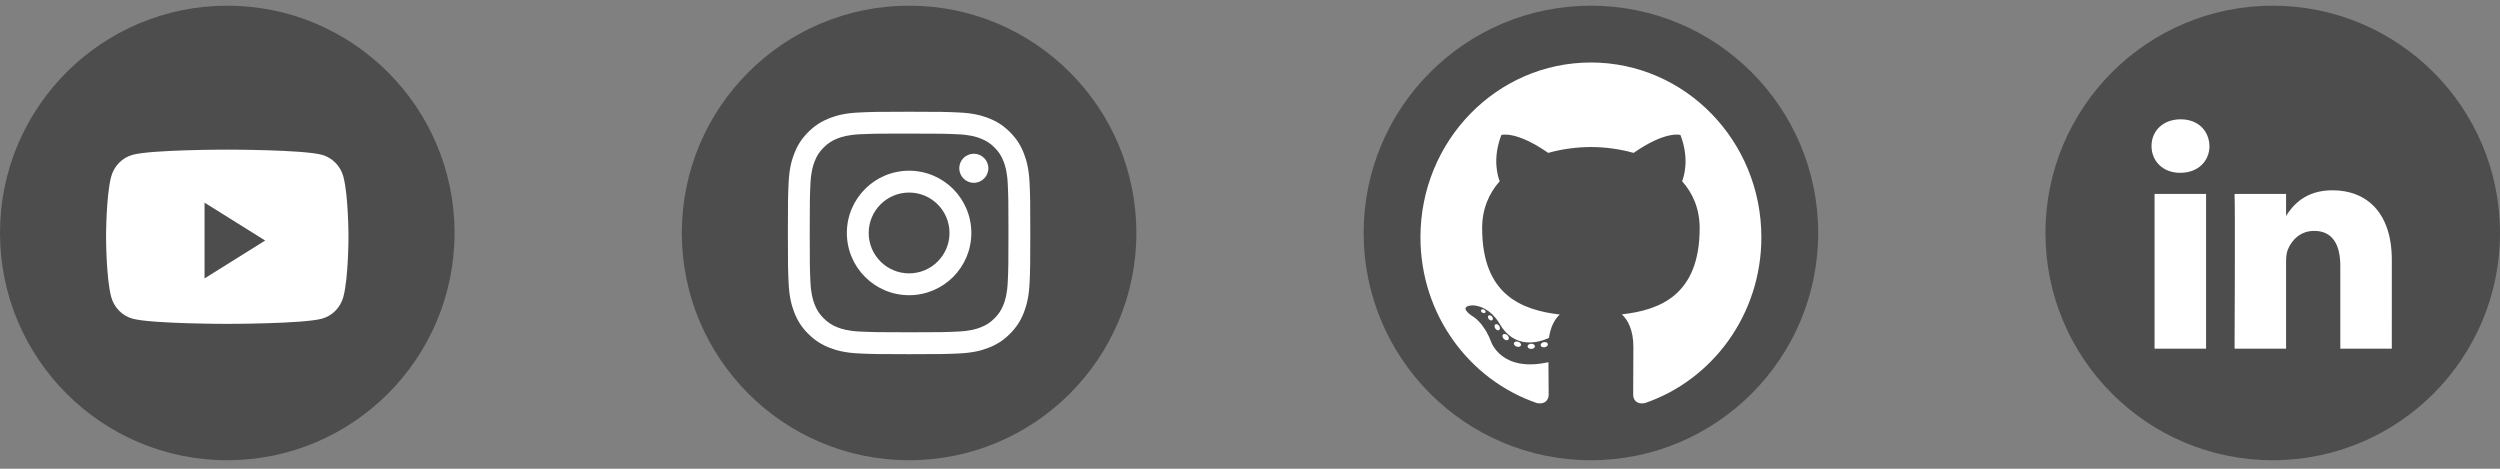<svg width="176" height="33" viewBox="0 0 176 33" fill="none" xmlns="http://www.w3.org/2000/svg">
<rect x="0" y="0" width="176" height="33" fill="#808080" stroke="none"/>
<g clip-path="url(#clip0_1164_3088)">
<path fill-rule="evenodd" clip-rule="evenodd" d="M0 16.4C0 7.564 7.163 0.4 16 0.4C24.837 0.4 32 7.564 32 16.4C32 25.237 24.837 32.4 16 32.4C7.163 32.4 0 25.237 0 16.4Z" fill="#4E4D4D"/>
<path fill-rule="evenodd" clip-rule="evenodd" d="M22.668 10.9C23.402 11.101 23.98 11.695 24.177 12.449C24.533 13.816 24.533 16.667 24.533 16.667C24.533 16.667 24.533 19.518 24.177 20.885C23.98 21.639 23.402 22.233 22.668 22.434C21.337 22.8 16 22.8 16 22.8C16 22.8 10.663 22.8 9.332 22.434C8.598 22.233 8.02 21.639 7.823 20.885C7.467 19.518 7.467 16.667 7.467 16.667C7.467 16.667 7.467 13.816 7.823 12.449C8.02 11.695 8.598 11.101 9.332 10.9C10.663 10.534 16 10.534 16 10.534C16 10.534 21.337 10.534 22.668 10.9ZM14.4 14.267V19.6L18.667 16.934L14.4 14.267Z" fill="white"/>
<path fill-rule="evenodd" clip-rule="evenodd" d="M48 16.4C48 7.564 55.163 0.4 64 0.4C72.837 0.4 80 7.564 80 16.4C80 25.237 72.837 32.4 64 32.4C55.163 32.4 48 25.237 48 16.4Z" fill="#4E4D4D"/>
<path fill-rule="evenodd" clip-rule="evenodd" d="M64.001 7.867C61.683 7.867 61.392 7.877 60.482 7.919C59.574 7.96 58.954 8.104 58.411 8.315C57.85 8.533 57.374 8.825 56.899 9.299C56.425 9.774 56.133 10.25 55.914 10.811C55.703 11.353 55.559 11.974 55.518 12.882C55.477 13.792 55.467 14.083 55.467 16.401C55.467 18.718 55.477 19.008 55.518 19.918C55.56 20.827 55.704 21.447 55.915 21.989C56.133 22.551 56.424 23.027 56.899 23.501C57.373 23.976 57.849 24.268 58.41 24.486C58.953 24.697 59.573 24.841 60.481 24.883C61.392 24.924 61.682 24.934 64 24.934C66.317 24.934 66.607 24.924 67.518 24.883C68.426 24.841 69.047 24.697 69.59 24.486C70.151 24.268 70.626 23.976 71.1 23.501C71.575 23.027 71.867 22.551 72.085 21.99C72.295 21.447 72.439 20.827 72.482 19.919C72.523 19.008 72.533 18.718 72.533 16.401C72.533 14.083 72.523 13.792 72.482 12.882C72.439 11.973 72.295 11.353 72.085 10.811C71.867 10.25 71.575 9.774 71.1 9.299C70.626 8.825 70.151 8.533 69.589 8.315C69.045 8.104 68.425 7.96 67.516 7.919C66.606 7.877 66.316 7.867 63.998 7.867H64.001ZM63.235 9.405C63.462 9.405 63.716 9.405 64.001 9.405C66.279 9.405 66.549 9.413 67.449 9.454C68.281 9.492 68.733 9.631 69.033 9.748C69.432 9.903 69.716 10.088 70.014 10.386C70.313 10.685 70.498 10.969 70.653 11.367C70.769 11.668 70.909 12.12 70.946 12.951C70.987 13.851 70.996 14.121 70.996 16.399C70.996 18.676 70.987 18.946 70.946 19.846C70.908 20.678 70.769 21.129 70.653 21.43C70.498 21.828 70.313 22.112 70.014 22.41C69.715 22.709 69.432 22.894 69.033 23.048C68.733 23.166 68.281 23.304 67.449 23.342C66.549 23.383 66.279 23.392 64.001 23.392C61.722 23.392 61.452 23.383 60.553 23.342C59.721 23.304 59.269 23.165 58.968 23.048C58.57 22.893 58.285 22.709 57.987 22.41C57.688 22.111 57.503 21.828 57.348 21.429C57.231 21.129 57.092 20.677 57.054 19.845C57.013 18.945 57.005 18.675 57.005 16.396C57.005 14.118 57.013 13.849 57.054 12.949C57.092 12.117 57.231 11.666 57.348 11.365C57.503 10.967 57.688 10.682 57.987 10.384C58.285 10.085 58.57 9.9 58.968 9.745C59.269 9.628 59.721 9.489 60.553 9.451C61.34 9.415 61.645 9.405 63.235 9.403V9.405ZM68.556 10.822C67.99 10.822 67.532 11.28 67.532 11.845C67.532 12.411 67.99 12.87 68.556 12.87C69.121 12.87 69.58 12.411 69.58 11.845C69.58 11.28 69.121 10.822 68.556 10.822ZM64.001 12.018C61.581 12.018 59.619 13.98 59.619 16.401C59.619 18.821 61.581 20.782 64.001 20.782C66.421 20.782 68.382 18.821 68.382 16.401C68.382 13.98 66.421 12.018 64.001 12.018ZM64.001 13.556C65.572 13.556 66.845 14.829 66.845 16.401C66.845 17.971 65.572 19.245 64.001 19.245C62.43 19.245 61.156 17.971 61.156 16.401C61.156 14.829 62.43 13.556 64.001 13.556Z" fill="white"/>
<circle cx="112" cy="16.4" r="16" fill="#4E4D4D"/>
<path d="M112 4.4C105.373 4.4 100 9.909 100 16.704C100 22.14 103.438 26.752 108.206 28.379C108.806 28.493 109.026 28.112 109.026 27.787C109.026 27.494 109.015 26.525 109.01 25.497C105.672 26.241 104.967 24.045 104.967 24.045C104.421 22.623 103.635 22.245 103.635 22.245C102.546 21.481 103.717 21.497 103.717 21.497C104.922 21.584 105.556 22.765 105.556 22.765C106.627 24.646 108.364 24.102 109.048 23.787C109.156 22.992 109.467 22.449 109.81 22.142C107.145 21.831 104.343 20.776 104.343 16.062C104.343 14.718 104.812 13.621 105.579 12.759C105.455 12.449 105.044 11.198 105.696 9.503C105.696 9.503 106.703 9.172 108.996 10.764C109.954 10.492 110.98 10.355 112 10.35C113.02 10.355 114.047 10.492 115.006 10.764C117.297 9.172 118.303 9.503 118.303 9.503C118.956 11.198 118.545 12.449 118.421 12.759C119.19 13.621 119.656 14.718 119.656 16.062C119.656 20.787 116.848 21.828 114.176 22.132C114.607 22.514 114.99 23.263 114.99 24.411C114.99 26.057 114.976 27.382 114.976 27.787C114.976 28.115 115.192 28.498 115.801 28.378C120.566 26.749 124 22.139 124 16.704C124 9.909 118.627 4.4 112 4.4Z" fill="white"/>
<path d="M104.58 21.982C104.554 22.042 104.46 22.06 104.375 22.019C104.288 21.979 104.239 21.896 104.268 21.836C104.293 21.773 104.387 21.756 104.474 21.798C104.561 21.837 104.611 21.921 104.58 21.982Z" fill="white"/>
<path d="M105.066 22.532C105.008 22.586 104.897 22.561 104.821 22.476C104.743 22.391 104.728 22.277 104.786 22.222C104.845 22.169 104.953 22.194 105.032 22.279C105.11 22.365 105.125 22.477 105.066 22.532Z" fill="white"/>
<path d="M105.538 23.233C105.464 23.285 105.344 23.237 105.27 23.128C105.197 23.02 105.197 22.89 105.272 22.838C105.346 22.786 105.464 22.833 105.54 22.94C105.613 23.05 105.613 23.18 105.538 23.233Z" fill="white"/>
<path d="M106.185 23.911C106.119 23.985 105.979 23.965 105.877 23.865C105.772 23.767 105.743 23.627 105.809 23.553C105.875 23.48 106.016 23.5 106.119 23.6C106.223 23.698 106.255 23.838 106.185 23.911Z" fill="white"/>
<path d="M107.077 24.305C107.048 24.4 106.914 24.444 106.778 24.403C106.643 24.361 106.554 24.25 106.581 24.153C106.61 24.057 106.745 24.012 106.881 24.055C107.017 24.097 107.106 24.208 107.077 24.305Z" fill="white"/>
<path d="M108.058 24.378C108.061 24.478 107.946 24.562 107.804 24.564C107.66 24.567 107.545 24.485 107.543 24.387C107.543 24.285 107.655 24.203 107.799 24.2C107.941 24.197 108.058 24.278 108.058 24.378Z" fill="white"/>
<path d="M108.97 24.22C108.987 24.318 108.888 24.419 108.747 24.446C108.607 24.471 108.479 24.411 108.461 24.314C108.444 24.213 108.545 24.113 108.683 24.087C108.825 24.061 108.952 24.12 108.97 24.22Z" fill="white"/>
<path fill-rule="evenodd" clip-rule="evenodd" d="M144 16.4C144 7.564 151.163 0.4 160 0.4C168.837 0.4 176 7.564 176 16.4C176 25.237 168.837 32.4 160 32.4C151.163 32.4 144 25.237 144 16.4Z" fill="#4E4D4D"/>
<path d="M155.546 10.282C155.522 9.214 154.758 8.4 153.518 8.4C152.278 8.4 151.467 9.214 151.467 10.282C151.467 11.328 152.254 12.165 153.471 12.165H153.494C154.758 12.165 155.546 11.328 155.546 10.282Z" fill="white"/>
<path d="M155.307 13.652H151.681V24.547H155.307V13.652Z" fill="white"/>
<path d="M164.209 13.396C166.595 13.396 168.384 14.954 168.384 18.3L168.383 24.547H164.758V18.718C164.758 17.254 164.233 16.255 162.92 16.255C161.919 16.255 161.322 16.929 161.06 17.579C160.964 17.812 160.94 18.137 160.94 18.463V24.547H157.314C157.314 24.547 157.362 14.675 157.314 13.653H160.94V15.196C161.422 14.454 162.284 13.396 164.209 13.396Z" fill="white"/>
</g>
<defs>
<clipPath id="clip0_1164_3088">
<rect width="176" height="32" fill="white" transform="translate(0 0.4)"/>
</clipPath>
</defs>
</svg>
